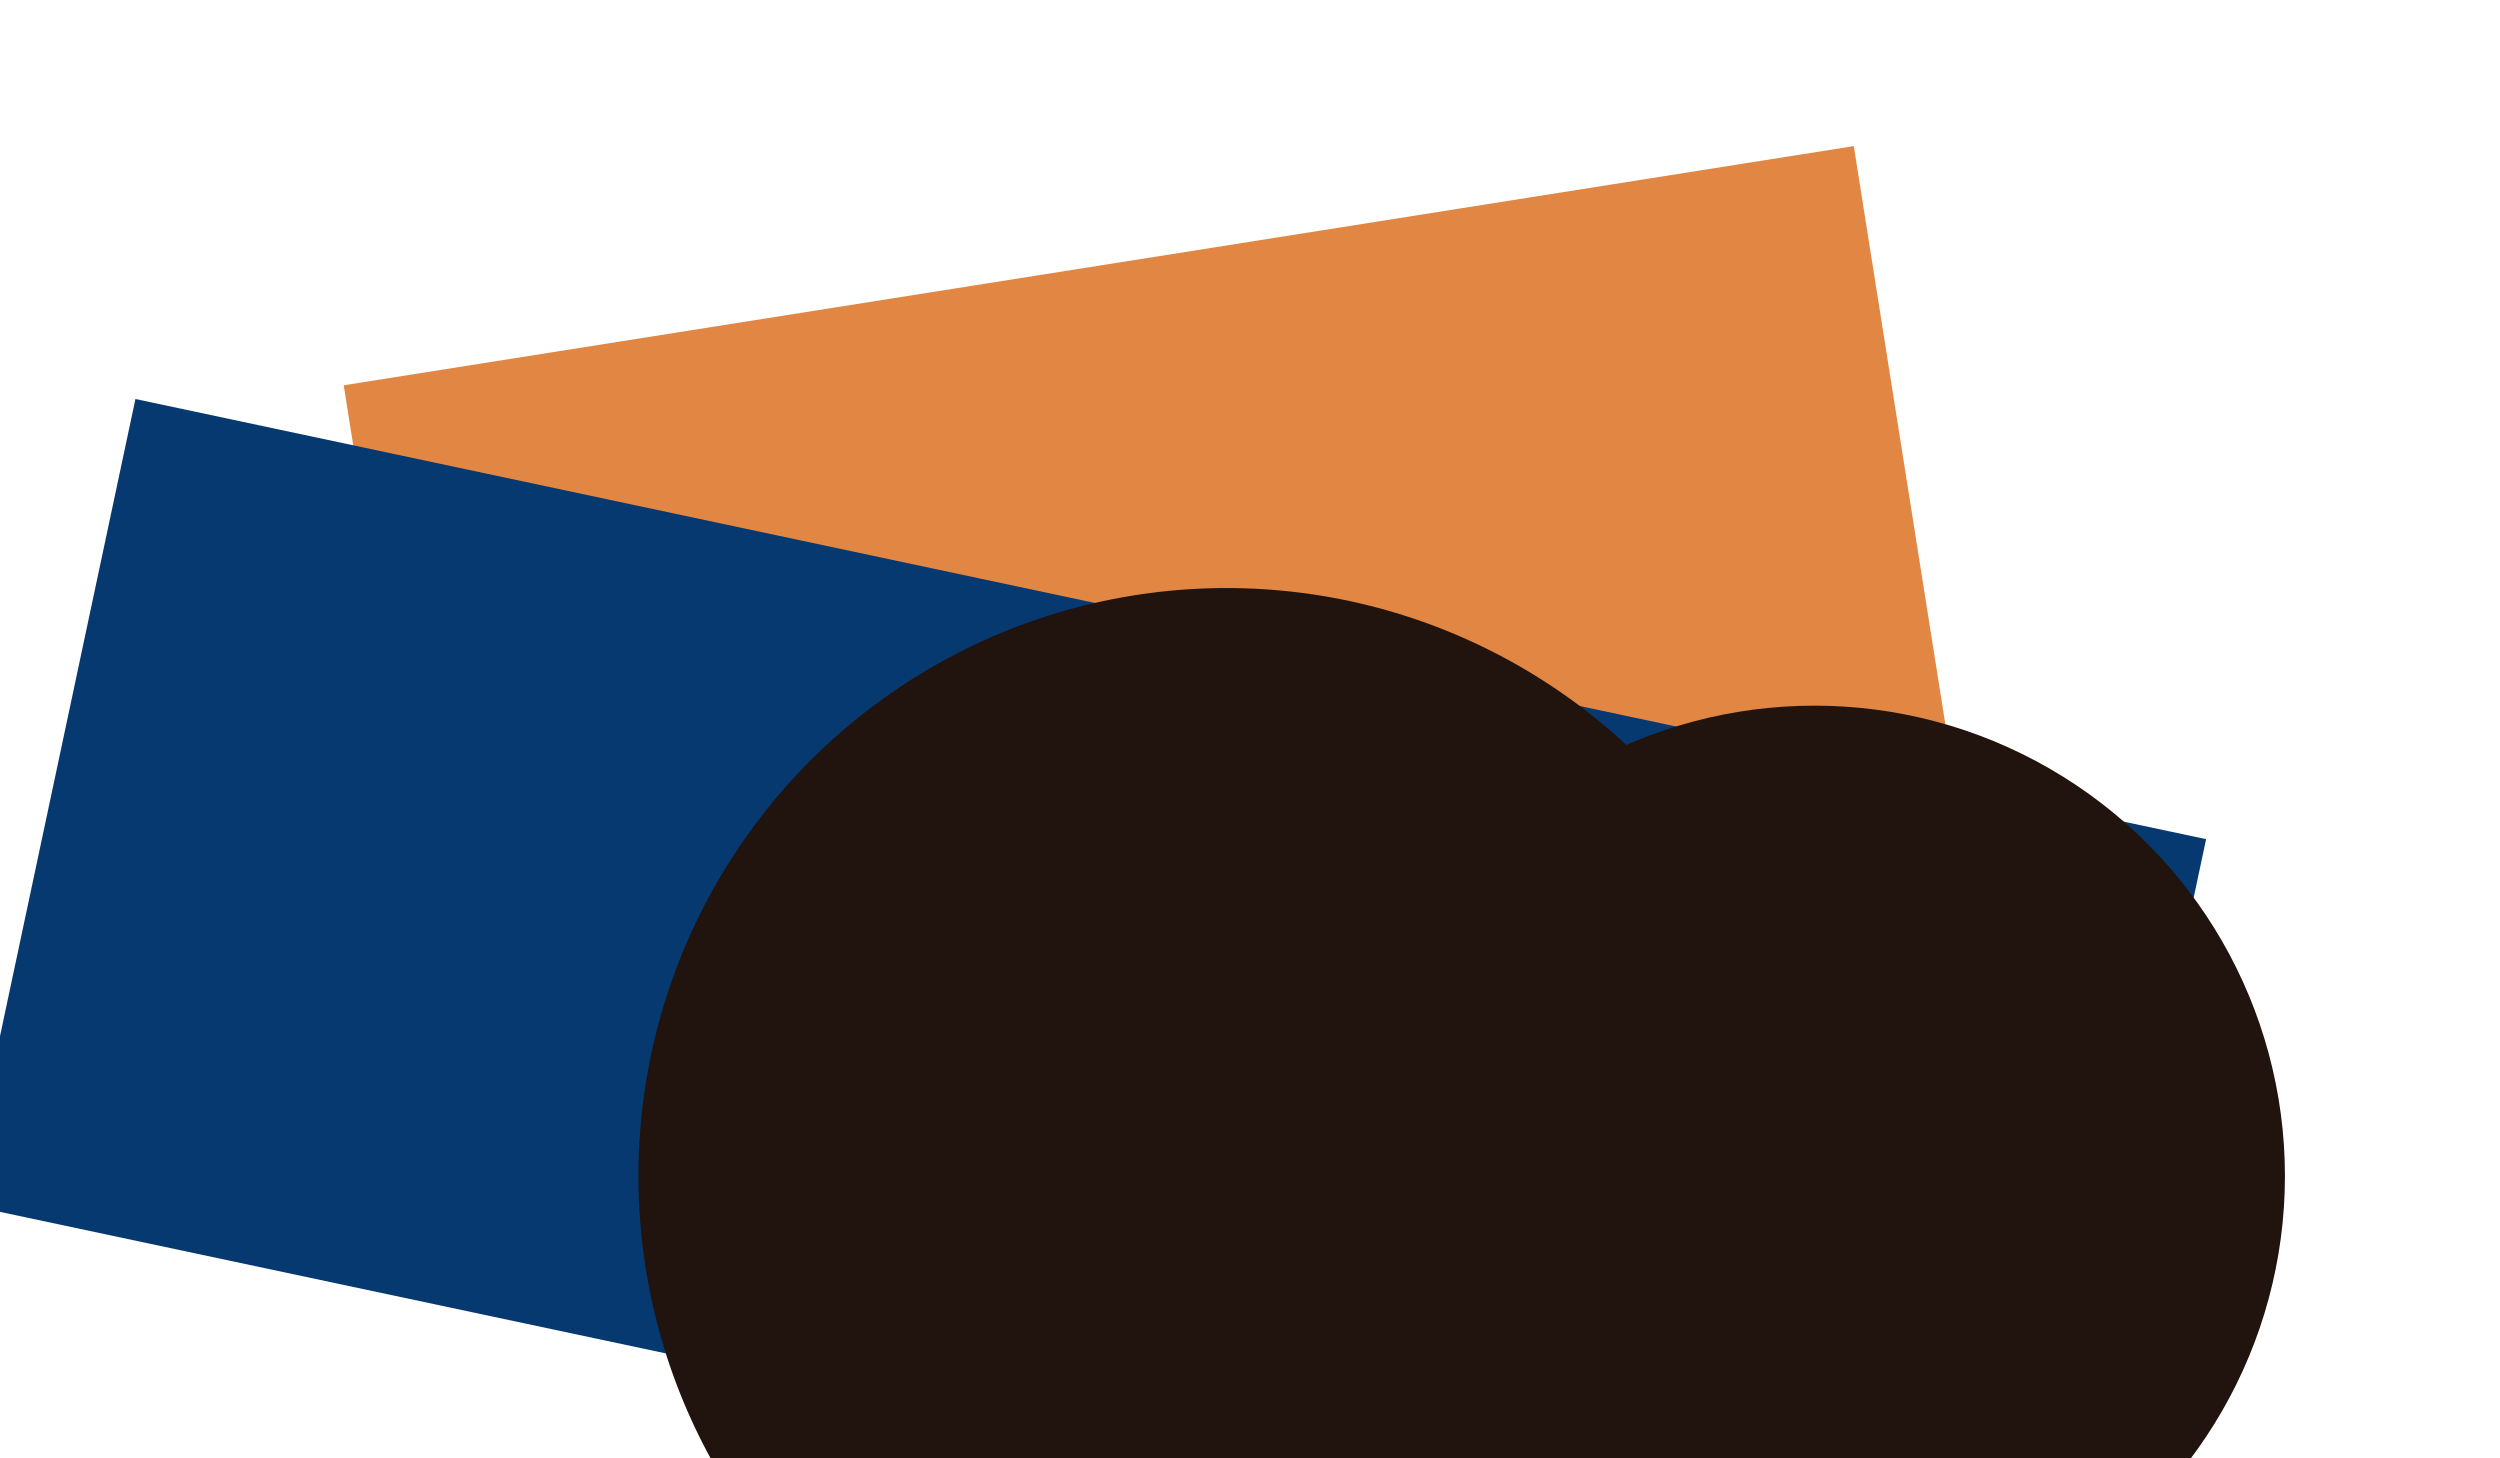 <svg xmlns="http://www.w3.org/2000/svg" width="600" height="350" viewBox="0 0 124 124" fill="none"><rect x="-20" y="30" transform="rotate(-9 0 0)" width="130" height="55" fill="#e28743"/>
<rect x="-25" y="40" transform="rotate(12 0 0)" width="180" height="70" fill="#063970"/>
<circle cx="60" cy="100" r="50" fill="#21130d"/>
<circle cx="110" cy="100" r="40" fill="#21130d"/>
</svg>
